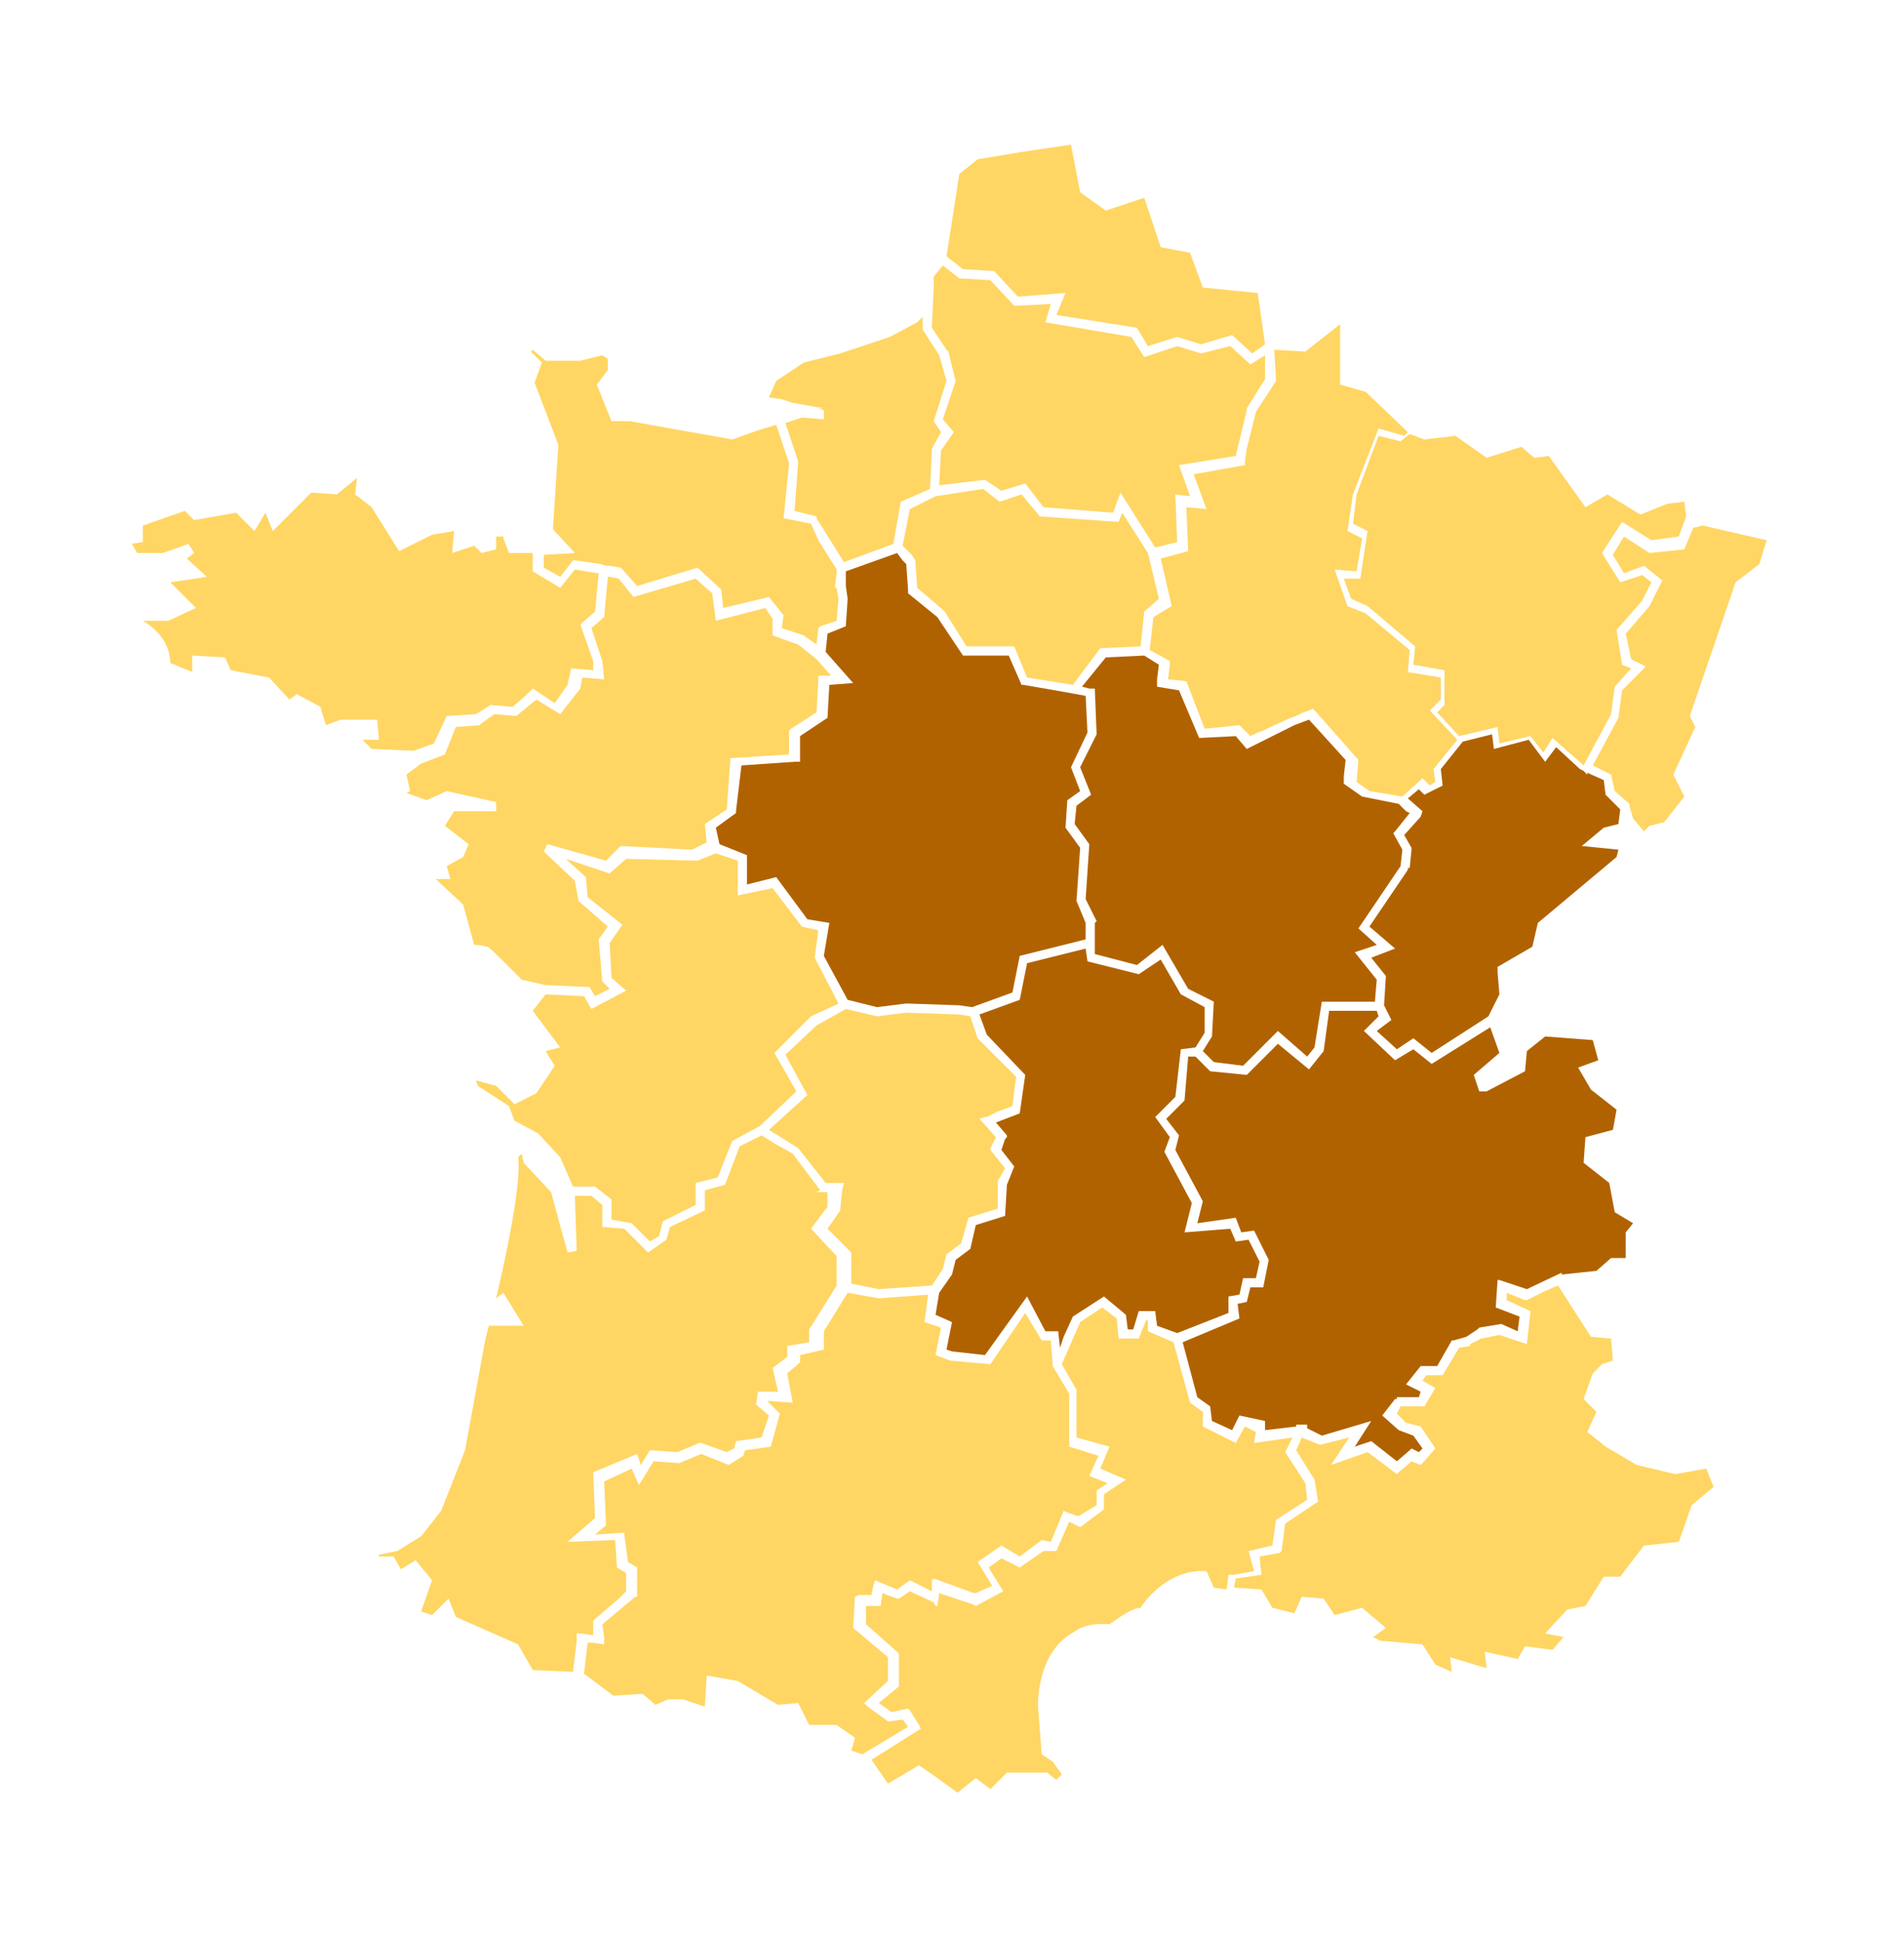 <?xml version="1.0" encoding="UTF-8" standalone="no"?>
<svg width="104px" height="106px" viewBox="0 0 104 106" version="1.1" xmlns="http://www.w3.org/2000/svg" xmlns:xlink="http://www.w3.org/1999/xlink">
    <!-- Generator: Sketch 3.8.2 (29753) - http://www.bohemiancoding.com/sketch -->
    <title>Group</title>
    <desc>Created with Sketch.</desc>
    <defs>
        <filter x="-50%" y="-50%" width="200%" height="200%" filterUnits="objectBoundingBox" id="filter-1">
            <feOffset dx="0" dy="0" in="SourceAlpha" result="shadowOffsetOuter1"></feOffset>
            <feGaussianBlur stdDeviation="4" in="shadowOffsetOuter1" result="shadowBlurOuter1"></feGaussianBlur>
            <feColorMatrix values="0 0 0 0 0   0 0 0 0 0   0 0 0 0 0  0 0 0 0.75 0" type="matrix" in="shadowBlurOuter1" result="shadowMatrixOuter1"></feColorMatrix>
            <feMerge>
                <feMergeNode in="shadowMatrixOuter1"></feMergeNode>
                <feMergeNode in="SourceGraphic"></feMergeNode>
            </feMerge>
        </filter>
    </defs>
    <g id="Page-1" stroke="none" stroke-width="1" fill="none" fill-rule="evenodd">
        <g id="subregion" transform="translate(7, 7)">
            <g id="Page-1">
                <g id="noun_222101_cc">
                    <g id="Group" filter="url(#filter-1)">
                        <path d="M3.3,22.7 L3.2,22.8 L3.3,22.7 L3.6,23.2 L3.2,23.5 L4.3,24.5 L2.3,24.8 L3.7,26.2 L2.2,26.9 L0.8,26.9 C1.5,27.3 2.3,28.1 2.3,29.2 L3.5,29.7 L3.5,28.8 L5.3,28.9 L5.6,29.6 L7.7,30 L8.8,31.2 L9.1,31 L9.1,31 L9.2,30.9 L10.5,31.6 L10.8,32.6 L10.8,32.6 L11.6,32.3 L11.6,32.3 L11.7,32.3 L13.6,32.3 L13.7,33.4 L12.8,33.4 L13.3,33.9 L15.6,34 L16.7,33.6 L17.4,32.1 L19,32 L19.8,31.5 L21,31.6 L21.7,31 L22.1,30.6 L23.3,31.4 L24,30.4 L24.2,29.5 L25.4,29.6 L25.4,29.1 L24.7,27.1 L25.5,26.4 L25.7,24.3 L25.6,24.3 L24.4,24.1 L23.6,25.1 L22.1,24.2 L22.1,23.2 L20.8,23.2 L20.5,22.4 L20.5,22.3 L20.1,22.3 L20.1,23 L19.3,23.2 L18.9,22.8 L17.7,23.2 L17.8,22 L16.6,22.2 L14.8,23.1 L13.3,20.7 L12.4,20 L12.5,19.1 L11.4,20 L10,19.9 L7.9,22 L7.5,21 L6.9,22 L5.9,21 L3.6,21.4 L3.1,20.9 L0.8,21.7 L0.8,22.6 L0.2,22.7 L0.5,23.2 L1.9,23.2 L3.3,22.7 L3.3,22.7 L3.3,22.7 Z" id="Shape" fill="#FFD664"></path>
                        <polygon id="Shape" fill="#FFD664" points="36.3 15 38 15.3 37.7 15.3 38 15.4 38 15.9 36.8 15.8 35.9 16.1 36.6 18.2 36.4 20.9 37.6 21.2 37.6 21.3 37.6 21.3 39.1 23.7 41.8 22.7 42.2 20.4 43.8 19.7 43.9 17.5 44.4 16.6 44 16 44.7 13.8 44.3 12.4 43.4 11 43.4 10.3 43.2 10.5 43.2 10.5 43.1 10.6 41.6 11.4 38.9 12.3 36.9 12.8 35.4 13.8 35 14.7 35.7 14.8"></polygon>
                        <polygon id="Shape" fill="#B16200" points="69.2 38.4 70 37.4 69.8 37.3 69.4 36.9 67.4 36.5 66.4 35.8 66.4 35.4 66.5 34.5 64.5 32.3 63.7 32.6 61.9 33.5 61.1 33.9 60.5 33.2 58.5 33.3 57.4 30.7 56.2 30.5 56.2 30.1 56.3 29.3 55.5 28.8 53.4 28.9 52.1 30.5 52.5 30.6 52.8 30.6 52.9 33.1 52 34.9 52.6 36.4 51.8 37 51.7 38 52.5 39.1 52.3 42.1 52.9 43.3 52.8 43.4 52.8 44.5 52.8 45.1 55.1 45.7 56.5 44.6 57.9 47 59.3 47.7 59.2 49.6 58.7 50.4 59.3 51 60.9 51.2 62.8 49.3 64.4 50.7 64.8 50.2 65.2 47.7 68.1 47.7 68.2 46.5 67 45 68.2 44.6 67.2 43.7 69.5 40.3 69.6 39.4 69.1 38.5"></polygon>
                        <polygon id="Shape" fill="#FFD664" points="41 63.4 43.9 63.2 44.5 62.3 44.7 61.5 45.5 60.9 45.9 59.5 47.5 59 47.5 57.6 47.5 57.6 47.5 57.5 47.9 56.8 47.1 55.8 47.1 55.7 47.4 55.1 46.5 54.1 46.5 54.1 46.8 54 46.9 54 47.5 53.7 48.3 53.4 48.5 51.8 46.4 49.7 46 48.5 45.4 48.4 42.5 48.3 40.9 48.5 39.2 48.1 37.6 49 35.9 50.6 37.1 52.8 35 54.7 36.6 55.7 36.6 55.7 36.6 55.7 36.6 55.7 38.1 57.6 38.5 57.6 38.5 57.6 38.5 57.6 38.5 57.6 38.5 57.6 38.7 57.6 38.8 57.6 38.8 57.6 39 57.6 39 57.6 39.1 57.6 39 58 38.9 59 38.9 59.1 38.9 59.1 38.9 59.1 38.2 60.1 39.5 61.4 39.5 63.1"></polygon>
                        <polygon id="Shape" fill="#FFD664" points="47.3 7.8 48.6 9.2 51.2 9 50.7 10.2 55.1 10.9 55.7 11.9 57.3 11.4 58.6 11.8 60.3 11.3 61.4 12.3 62.1 11.8 61.7 9 58.7 8.7 58 6.8 56.4 6.5 55.5 3.8 53.4 4.5 52 3.5 51.5 0.9 48.8 1.3 46.4 1.7 45.4 2.5 44.7 7 45.6 7.7"></polygon>
                        <polygon id="Shape" fill="#B16200" points="38.2 27.6 38.1 28.6 39.6 30.3 38.3 30.4 38.2 32.2 36.7 33.2 36.7 34.4 36.7 34.6 36.4 34.6 33.5 34.8 33.2 37.3 33.2 37.4 32.1 38.2 32.3 39.1 33.8 39.7 33.8 41.3 35.4 40.9 37.1 43.2 38.3 43.4 38 45.2 39.3 47.6 40.9 48 42.5 47.8 45.4 47.9 46.1 48 48.3 47.2 48.7 45.2 52.3 44.3 52.3 44 52.3 43.4 51.8 42.2 52 39.3 51.2 38.2 51.3 36.7 52 36.2 51.5 34.9 52.4 33 52.3 31 51.2 30.8 48.9 30.4 48.8 30.4 48.1 28.8 45.6 28.8 44.2 26.7 42.6 25.4 42.6 25.3 42.6 25.2 42.5 23.8 42.3 23.6 42 23.2 39.2 24.2 39.2 24.4 39.2 25 39.3 25.7 39.2 27.2"></polygon>
                        <polygon id="Shape" fill="#FFD664" points="43 23.6 43 23.7 43.1 25.1 44.5 26.3 44.5 26.3 44.6 26.4 45.8 28.3 48.4 28.3 49.1 30 51.6 30.4 53.1 28.4 55.3 28.3 55.5 26.4 56.3 25.7 55.7 23.2 54.3 21 54.1 21.5 49.8 21.2 48.8 20 47.6 20.4 46.7 19.7 44.1 20.1 42.7 20.8 42.3 22.8 42.8 23.3"></polygon>
                        <polygon id="Shape" fill="#FFD664" points="47.7 19.8 49 19.4 50 20.7 53.8 21 54.2 19.9 56.1 22.9 57.3 22.6 57.2 20 57.2 20 57.2 20 58 20.1 57.4 18.4 60.5 17.9 61.1 15.4 61.1 15.4 61.1 15.3 62.1 13.7 62.1 12.4 61.3 12.9 60.2 11.9 58.6 12.3 57.3 11.9 55.5 12.5 54.8 11.4 50.1 10.6 50.4 9.6 48.4 9.7 47.1 8.3 45.4 8.2 44.5 7.5 44 8.1 44 8.6 44 8.6 43.9 10.9 44.7 12.1 44.7 12.1 44.8 12.2 45.2 13.8 44.5 15.9 45.1 16.6 44.4 17.6 44.3 19.5 46.8 19.2"></polygon>
                        <polygon id="Shape" fill="#B16200" points="56.1 54 57.2 52.9 57.5 50.3 58.3 50.2 58.8 49.4 58.8 48 57.5 47.3 56.4 45.4 55.2 46.2 52.4 45.5 52.3 44.8 49.1 45.6 48.7 47.6 46.5 48.4 46.9 49.5 49 51.7 48.7 53.8 48.7 53.8 48.7 53.8 48.7 53.8 47.4 54.3 48 55 48 55.1 47.9 55.2 47.7 55.8 48.4 56.7 48 57.7 47.9 59.4 46.3 59.9 46 61.2 45.2 61.8 45 62.6 44.3 63.6 44.1 64.8 45 65.2 44.7 66.7 45 66.8 46.8 67 49.1 63.8 50.1 65.7 50.8 65.7 50.9 66.6 51.1 66 51.6 64.9 53.3 63.8 54.5 64.8 54.6 65.6 54.9 65.6 55.2 64.6 56.1 64.6 56.2 65.4 57.3 65.8 60.1 64.7 60.1 63.8 60.7 63.7 60.9 62.8 61.6 62.8 61.8 61.9 61.2 60.7 60.5 60.8 60.2 60.1 57.7 60.3 58.1 58.7 56.6 55.9 56.9 55.1"></polygon>
                        <polygon id="Shape" fill="#FFD664" points="61.1 17.5 61 18.2 61 18.4 58.2 18.9 58.9 20.8 57.8 20.7 57.9 23.1 56.4 23.5 57 26.1 56 26.7 55.8 28.5 56.9 29.1 56.9 29.1 56.9 29.1 56.9 29.3 56.8 30.1 56.8 30.1 57.8 30.2 58.8 32.8 60.7 32.6 61.3 33.2 61.7 33 62 32.9 62.4 32.7 62.4 32.7 62.4 32.7 63.5 32.2 63.8 32.1 64.2 31.9 64.2 31.9 64.5 31.8 64.7 31.7 64.7 31.7 64.7 31.7 64.8 31.8 64.9 31.9 67.2 34.5 67.1 35.7 67.8 36.2 69.6 36.5 70.7 35.5 71.1 35.9 71.4 35.7 71.3 35 72.6 33.4 71.1 31.8 71.7 31.2 71.7 30 69.9 29.7 70 28.5 67.6 26.5 66.6 26.1 65.9 24.1 67.1 24.2 67.4 22.4 66.6 22 66.9 20 68.3 16.4 69.7 16.8 69.9 16.6 67.6 14.4 66.2 14 66.2 10.7 64.3 12.2 62.6 12.1 62.7 13.8 61.6 15.5 61.1 17.5"></polygon>
                        <path d="M25.2,46.9 L25.5,47.4 L26.3,47 L25.9,46.6 L25.7,44.3 L26.2,43.6 L24.6,42.2 L24.4,41.1 L22.7,39.5 L22.9,39.1 L26.1,40 L26.9,39.2 L30.8,39.4 L31.6,39 L31.5,38 L32.7,37.2 L32.9,34.4 L36.1,34.2 L36.1,34 L36.1,32.9 L36.2,32.8 L37.6,31.9 L37.7,30.1 L37.7,30.1 L37.7,29.9 L37.7,29.9 L37.7,29.9 L38.4,29.9 L37.6,29 L36.6,28.2 L35.2,27.7 L35.2,26.8 L34.8,26.2 L32.1,26.9 L32.1,26.9 L32.1,26.9 L31.9,25.4 L31,24.6 L27.6,25.6 L26.8,24.6 L26.3,24.5 L26.2,24.5 L26,26.7 L25.3,27.3 L25.9,29.1 L26,30.1 L24.8,30 L24.7,30.6 L23.6,32 L22.3,31.2 L21.2,32.1 L20,32 L19.3,32.5 L19.3,32.5 L19.2,32.6 L17.9,32.7 L17.3,34.2 L16,34.7 L15.2,35.3 L15.4,36.2 L15.2,36.3 L16.3,36.7 L17.4,36.2 L20.1,36.8 L20.1,37.3 L17.8,37.3 L17.3,38.1 L18.6,39.1 L18.3,39.8 L17.4,40.3 L17.6,41 L16.8,41 L18.3,42.4 L18.9,44.6 C19.4,44.6 19.5,44.7 19.6,44.7 C19.7,44.7 19.8,44.8 21.5,46.5 L22.8,46.8 L25.2,46.9 L25.2,46.9 L25.2,46.9 Z" id="Shape" fill="#FFD664"></path>
                        <polygon id="Shape" fill="#B16200" points="79.7 35.3 79.5 35.1 79.3 35 78 33.8 77.4 34.6 76.5 33.4 74.6 33.9 74.5 33.1 72.9 33.5 71.7 35 71.8 35.9 70.8 36.4 70.5 36.1 69.9 36.6 70.7 37.3 70.6 37.6 69.7 38.6 70.1 39.3 70.1 39.4 70 40.4 69.9 40.4 69.9 40.5 67.8 43.6 69.2 44.8 67.9 45.3 68.7 46.3 68.6 47.9 69 48.7 68.2 49.3 69.3 50.3 70.2 49.7 71.2 50.5 74.3 48.5 74.9 47.3 74.8 46.1 74.8 45.8 76.7 44.7 77 43.4 81.3 39.8 81.4 39.4 79.4 39.2 80.6 38.2 81.4 38 81.5 37.2 80.7 36.4 80.6 35.6 79.7 35.2"></polygon>
                        <polygon id="Shape" fill="#B16200" points="72.8 50.1 71.2 51.1 70.2 50.3 69.2 50.9 67.5 49.3 67.5 49.3 67.5 49.3 67.7 49.1 68.3 48.5 68.2 48.2 65.6 48.2 65.3 50.4 64.5 51.4 62.8 50 61.1 51.7 59.1 51.5 58.3 50.7 57.9 50.7 57.7 53.1 56.7 54.1 57.4 55 57.2 55.8 58.7 58.6 58.4 59.8 60.5 59.5 60.8 60.3 61.5 60.2 62.3 61.8 62 63.3 61.3 63.3 61.1 64.1 60.6 64.2 60.7 65 57.6 66.3 58.4 69.3 59.1 69.8 59.2 70.6 60.3 71.1 60.7 70.3 62.1 70.6 62.1 71.1 63.8 70.9 63.8 70.8 64 70.8 64.4 70.8 64.4 71 65.2 71.4 67.9 70.6 67 72 67.9 71.7 69.3 72.8 70 72.2 70 72.2 70.1 72.1 70.5 72.3 70.7 72.1 70.2 71.4 69.4 71.1 68.5 70.3 69.2 69.4 69.3 69.4 69.3 69.3 70.5 69.3 70.6 69 69.8 68.6 70.6 67.6 70.6 67.6 70.7 67.6 71.5 67.6 72.3 66.2 72.4 66.2 72.4 66.2 73.1 66 73.7 65.6 73.7 65.6 73.8 65.5 75 65.3 75.9 65.7 76 64.9 74.7 64.4 74.8 62.9 74.9 62.9 74.9 62.9 76.4 63.4 76.4 63.4 78.3 62.5 78.3 62.6 80.2 62.4 81 61.7 81.8 61.7 81.8 60.3 82.2 59.8 81.2 59.2 80.9 57.6 79.5 56.5 79.6 55.1 81.1 54.7 81.3 53.6 79.9 52.5 79.2 51.3 80.3 50.9 80 49.8 77.4 49.6 76.4 50.4 76.3 51.5 74.2 52.6 73.8 52.6 73.5 51.7 74.9 50.5 74.4 49.1"></polygon>
                        <polygon id="Shape" fill="#FFD664" points="77.4 63.5 76.4 64 76.4 64 76.3 64 75.3 63.6 75.3 64 76.6 64.6 76.4 66.4 76.4 66.4 76.4 66.4 74.9 65.9 73.9 66.1 73.3 66.4 73.3 66.4 73.3 66.5 72.7 66.6 71.8 68.1 71.7 68.1 71.7 68.1 70.9 68.1 70.7 68.4 71.4 68.8 70.8 69.8 70.8 69.8 70.8 69.8 69.5 69.8 69.3 70.2 69.8 70.7 70.6 70.9 71.4 72.1 70.7 72.9 70.7 72.9 70.6 73 70.1 72.8 69.4 73.4 69.4 73.4 69.3 73.5 67.7 72.3 65.7 73 66.7 71.5 65.1 71.9 64.1 71.5 63.8 72.2 64.8 73.8 65 75 63.2 76.2 63 77.7 62.9 77.8 62.9 77.8 61.8 78 61.9 79 61.8 79 61.9 79 60.5 79.2 60.4 79.7 61.9 79.8 62.5 80.8 63.7 81.1 64.1 80.2 65.3 80.3 65.9 81.2 67.4 80.8 68.7 81.9 68 82.4 68.4 82.6 70.7 82.8 71.4 83.9 72.3 84.3 72.2 83.5 74.2 84.1 74.1 83.2 75.9 83.6 76.3 82.9 77.8 83.1 78.4 82.4 77.4 82.2 78.6 80.9 79.6 80.7 80.6 79.1 81.5 79.1 82.8 77.4 84.7 77.2 85.4 75.2 86.6 74.2 86.2 73.2 84.5 73.5 82.4 73 80.7 72 79.7 71.2 80.2 70.1 79.5 69.4 80 68 80.5 67.5 81.1 67.3 81 66.1 79.9 66 78.1 63.2"></polygon>
                        <polygon id="Shape" fill="#FFD664" points="84.1 20.5 82.6 21.1 80.8 20 79.6 20.7 77.6 17.9 76.8 18 76.1 17.4 74.2 18 72.5 16.8 70.8 17 70 16.7 69.5 17.1 68.3 16.8 67.1 20 66.9 21.6 67.7 22 67.3 24.6 66.4 24.6 66.8 25.7 67.7 26.1 70.3 28.3 70.2 29.3 71.9 29.6 71.9 29.8 71.9 31.4 71.9 31.5 71.5 31.9 72.7 33.2 74.8 32.7 74.9 33.6 76.6 33.2 77.3 34.1 77.8 33.3 79.5 34.8 81 32 81.2 30.5 82.1 29.5 81.6 29.3 81.3 27.4 82.7 25.8 83.2 24.8 82.7 24.4 81.5 24.8 80.5 23.2 81.6 21.5 83.2 22.5 84.7 22.3 85.1 21.2 85 20.4 84.1 20.5"></polygon>
                        <polygon id="Shape" fill="#FFD664" points="25.5 57.8 26.4 58.5 26.4 59.6 27.5 59.8 28.5 60.8 29 60.5 29.2 59.7 31 58.8 31 57.6 32.2 57.3 33 55.3 34.5 54.5 36.5 52.6 35.3 50.5 37.3 48.5 38.6 47.9 38.8 47.8 37.5 45.3 37.7 43.8 36.8 43.6 35.2 41.5 33.3 41.9 33.3 40 32.1 39.6 31.1 40 27.2 39.9 26.3 40.7 23.9 39.9 25 40.9 25.1 42 27 43.5 26.3 44.5 26.4 46.4 27.2 47.1 25.3 48.1 24.9 47.4 22.8 47.3 22.1 48.2 23.6 50.2 22.8 50.4 23.3 51.2 22.3 52.7 21.1 53.3 20.1 52.3 19 52 19.1 52.3 20.8 53.4 21.1 54.2 22.4 54.9 23.6 56.2 24.3 57.8"></polygon>
                        <polygon id="Shape" fill="#FFD664" points="82 37 82 37 82 37 82.2 37.7 82.8 38.4 83.1 38.1 83.9 37.9 85 36.5 84.4 35.3 85.6 32.7 85.3 32.1 87.8 24.8 89.1 23.8 89.5 22.5 86 21.7 85.6 21.8 85.6 21.8 85.5 21.8 85 23 83.1 23.2 81.7 22.3 81.1 23.3 81.7 24.3 82.8 23.9 83.8 24.7 83.1 26.1 81.8 27.6 82.1 29 82.9 29.4 81.6 30.7 81.4 32.2 80 34.8 81 35.3 81.2 36.2 82 36.9 82 36.9"></polygon>
                        <polygon id="Shape" fill="#FFD664" points="25.8 23.8 26.1 23.9 26.3 23.9 26.3 23.9 26.9 24 27 24.1 27 24.1 27 24.1 27.8 25 31.1 24 32.4 25.2 32.4 25.2 32.5 26.2 35 25.6 35.8 26.6 35.7 27.3 36.9 27.7 37.6 28.2 37.7 27.3 37.7 27.3 37.7 27.3 37.8 27.2 38.7 26.9 38.8 25.7 38.7 25.1 38.6 25.1 38.6 25.1 38.6 25.1 38.7 24.3 38.7 24.1 37.7 22.5 37.3 21.6 35.8 21.3 36.1 18.3 35.4 16.2 34.4 16.5 33 17 27.4 16 26.4 16 25.6 14 26.2 13.2 26.2 12.6 25.9 12.4 24.7 12.7 22.8 12.7 22.1 12.1 22 12.2 22.6 12.8 22.2 13.9 23.5 17.3 23.2 21.9 24.4 23.2 22.7 23.3 22.7 24 23.6 24.5 24.3 23.6 24.4 23.6"></polygon>
                        <path d="M25.4,81.5 L25.4,81.5 L25.4,81.5 L26.8,80.3 L27.2,79.9 L27.2,78.9 L26.7,78.6 L26.6,77.1 L24,77.2 L25.5,75.9 L25.4,73.4 L27.8,72.4 L28,73 L28.5,72.2 L28.5,72.2 L28.5,72.2 L28.6,72.2 L28.6,72.2 L30,72.3 L31.2,71.8 L31.3,71.8 L32.7,72.3 L33.1,72.1 L33.2,71.7 L34.6,71.5 L35,70.3 L34.3,69.7 L34.4,69 L35.5,69 L35.2,67.7 L36,67.1 L36,66.5 L37.2,66.3 L37.2,65.6 L38.7,63.2 L38.7,61.6 L37.3,60.1 L38.2,58.9 L38.2,58.7 L38.2,58.1 L38.2,58.1 L38.2,58.1 L37.8,58.1 L37.6,58.1 L37.6,58.1 L37.6,58.1 L37.6,58.1 L37.8,58 L36.3,56 L35.4,55.5 L34.6,55 L33.4,55.6 L32.6,57.7 L31.5,58 L31.5,59.1 L29.6,60 L29.4,60.7 L28.4,61.4 L27.1,60.1 L25.9,60 L25.9,58.8 L25.3,58.3 L24.4,58.3 L24.5,61.3 L24,61.4 L23.1,58.1 L21.6,56.5 L21.5,56 L21.3,56.2 C21.5,57.6 20.6,61.8 20.1,63.9 L20.5,63.6 L21.6,65.4 L19.7,65.4 L19.5,66.2 L18.4,72.2 L17.1,75.5 L16,76.9 L14.7,77.7 L13.7,77.9 L13.7,78 L14.5,78 L14.9,78.7 L15.7,78.2 L16.6,79.3 L16,81 L16.6,81.2 L17.5,80.3 L17.9,81.3 L21.3,82.8 L22.1,84.2 L24.3,84.3 L24.5,82.6 L24.5,82.2 L24.5,82.2 L24.5,82.2 L24.7,82.2 L25.4,82.3 L25.4,81.5 L25.4,81.5 L25.4,81.5 Z" id="Shape" fill="#FFD664"></path>
                        <polygon id="Shape" fill="#FFD664" points="42.3 86.9 41.6 87 41.5 87 41.5 87 41.5 87 40.4 86.2 40.2 86 41.5 84.8 41.5 83.5 39.6 81.9 39.7 80.2 39.7 80.2 39.7 80.2 39.7 80.2 39.9 80.1 39.9 80.1 40.2 80.1 40.6 80.1 40.7 79.6 40.8 79.3 42 79.8 42.7 79.3 43.9 79.9 43.9 79.2 44 79.3 44 79.2 46.2 80 46.3 80 47.2 79.6 46.4 78.3 47.7 77.4 48.7 78 49.9 77.1 50.4 77.2 51.1 75.5 51.3 75.6 51.9 75.8 52.9 75.2 52.9 74.4 53.5 74 52.5 73.6 53 72.5 51.4 72 51.4 69.1 50.5 67.6 50.5 67.5 50.4 66.2 49.9 66.2 49 64.7 47.1 67.5 44.9 67.3 44.1 67 44.4 65.5 43.5 65.2 43.7 63.7 41 63.9 39.3 63.6 38 65.7 38 66.7 36.7 67 36.7 67.4 36 68 36.3 69.6 34.9 69.5 34.9 69.5 35.6 70.2 35.1 72 33.7 72.2 33.6 72.5 32.8 73 31.3 72.4 30.1 72.9 28.7 72.8 27.9 74.1 27.5 73.2 26 73.9 26.1 76.3 25.5 76.8 27.1 76.7 27.1 76.7 27.1 76.8 27.3 78.3 27.8 78.6 27.8 80 27.8 80.2 27.7 80.2 25.9 81.7 26 82.4 26 82.5 26 82.5 26 82.5 26 82.8 26 82.8 26 82.8 25.3 82.7 25.1 82.7 24.9 84.4 26.5 85.6 28.1 85.5 28.8 86.1 29.5 85.8 30.3 85.8 31.5 86.2 31.6 84.5 33.3 84.8 35.5 86.1 36.6 86 37.2 87.2 38.7 87.2 39.7 87.9 39.5 88.6 40.1 88.8 42.6 87.3"></polygon>
                        <path d="M61.2,77.7 L61.2,77.7 L61.2,77.7 L62.5,77.4 L62.7,76 L64.4,74.9 L64.3,74 L63.2,72.3 L63.6,71.5 L61.5,71.8 L61.6,71.2 L61,70.9 L60.5,71.8 L58.7,70.9 L58.7,70.1 L58,69.6 L57.1,66.3 L55.7,65.7 L55.7,65.1 L55.6,65.1 L55.2,66.1 L54.1,66.1 L54,65 L53.2,64.4 L52,65.2 L51,67.5 L51.8,68.9 L51.8,71.5 L53.6,72 L53.1,73.2 L54.5,73.8 L53.3,74.6 L53.3,75.4 L53.2,75.5 L53.2,75.5 L52,76.4 L51.4,76.1 L50.7,77.7 L50,77.7 L48.7,78.6 L47.7,78.1 L47,78.6 L47.8,79.9 L46.3,80.7 L46.1,80.6 L44.3,80 L44.2,80.7 L44.1,80.7 L44,80.5 L42.7,79.9 L42.1,80.3 L42.1,80.3 L42.1,80.3 L42,80.3 L42,80.3 L42,80.3 L41.2,80 L41.1,80.7 L41.1,80.7 L41.1,80.7 L40.3,80.7 L40.3,81.7 L42,83.2 L42,83.2 L42.1,83.3 L42.1,83.3 L42.1,85.1 L41,86 L41.7,86.5 L42.6,86.3 L42.6,86.3 L42.6,86.3 L42.6,86.3 L42.6,86.3 L42.7,86.4 L43.2,87.2 L43.3,87.4 L40.6,89.1 L41.5,90.4 L43.2,89.4 L44.2,90.1 L45.3,90.9 L46.3,90.1 L47.1,90.7 L48,89.8 L50.2,89.8 L50.7,90.2 L51,89.9 L50.5,89.2 L49.9,88.8 L49.7,86.2 C49.7,86.1 49.6,83.2 51.7,82.1 C51.8,82 52.4,81.6 53.6,81.7 C53.9,81.5 54.8,80.8 55.3,80.8 C55.6,80.3 56.9,78.7 58.8,78.8 L58.9,78.8 L59.3,79.7 L60,79.8 L60.1,79 L60.2,79 L60.2,79 L60.4,79 L60.4,79 L61.5,78.8 L61.2,77.7 L61.2,77.7 L61.2,77.7 Z" id="Shape" fill="#FFD664"></path>
                    </g>
                </g>
            </g>
        </g>
    </g>
</svg>